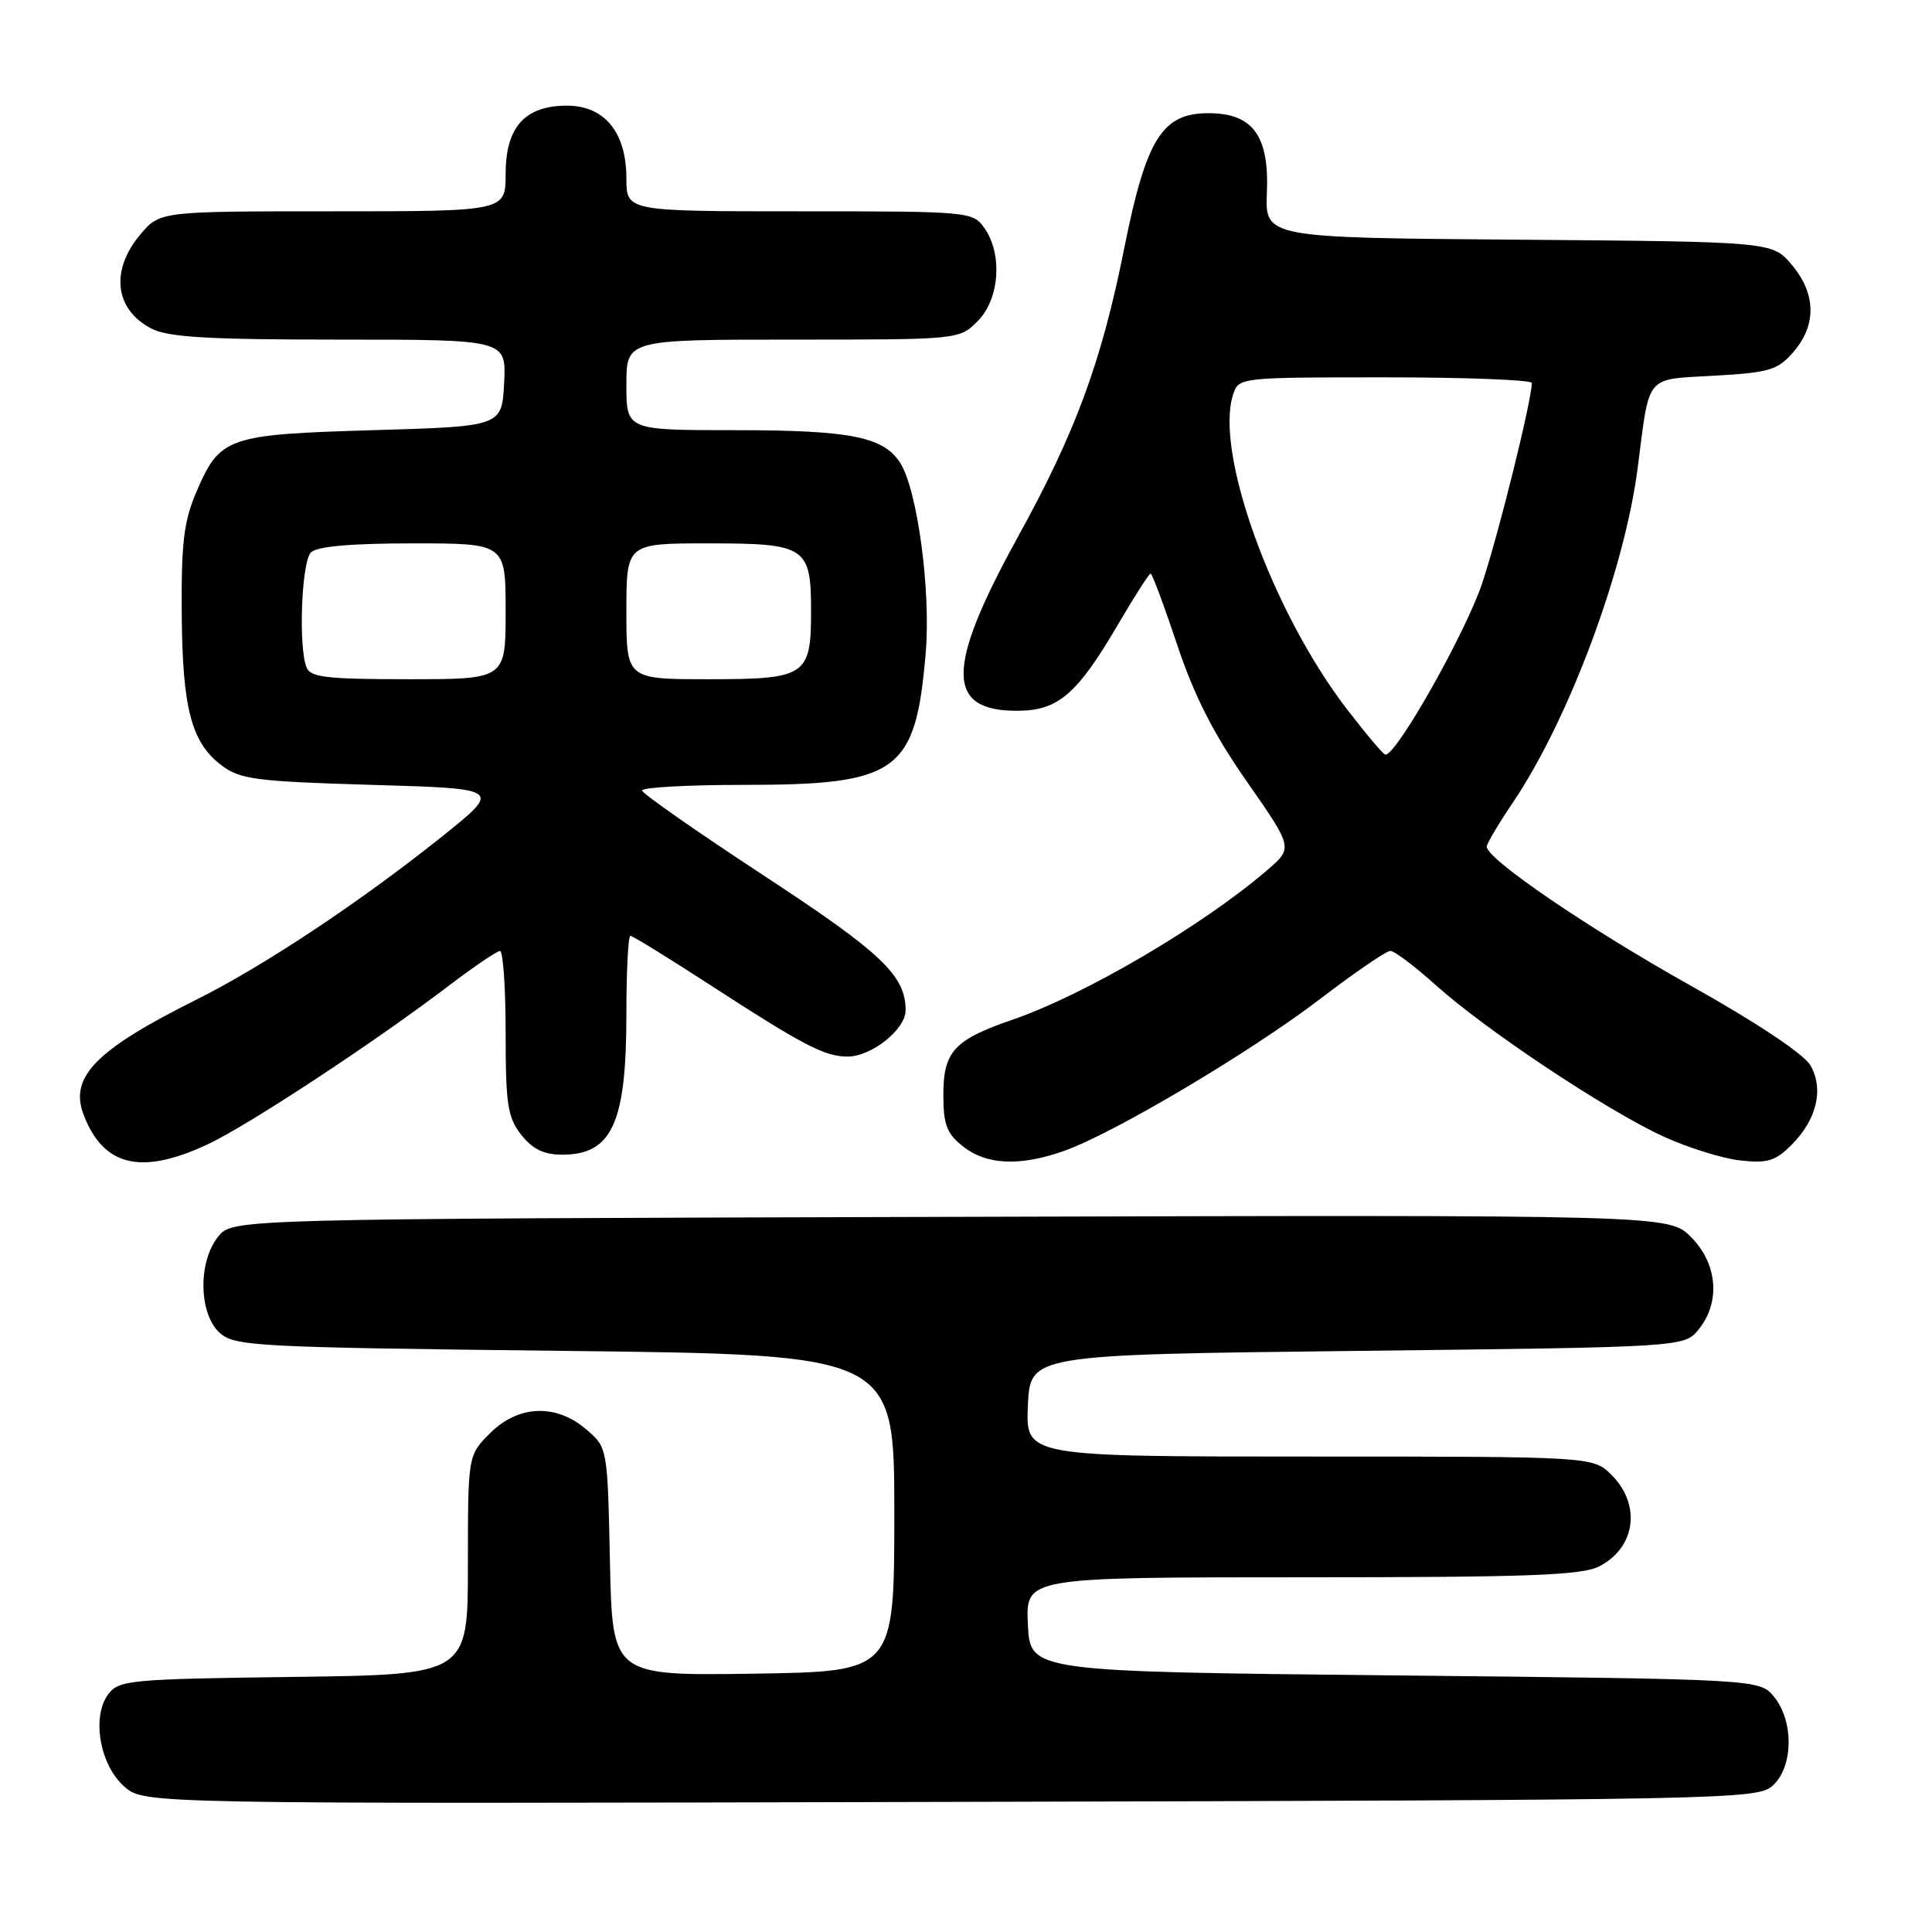 <?xml version="1.0" encoding="UTF-8" standalone="no"?>
<!DOCTYPE svg PUBLIC "-//W3C//DTD SVG 1.1//EN" "http://www.w3.org/Graphics/SVG/1.1/DTD/svg11.dtd" >
<svg xmlns="http://www.w3.org/2000/svg" xmlns:xlink="http://www.w3.org/1999/xlink" version="1.1" viewBox="0 0 256 256">
 <g >
 <path fill="currentColor"
d=" M 234.90 236.60 C 237.62 234.13 237.72 228.11 235.09 224.86 C 233.18 222.50 233.18 222.50 184.84 222.00 C 136.50 221.50 136.50 221.50 136.20 215.25 C 135.90 209.00 135.90 209.00 172.50 209.00 C 202.67 209.00 209.60 208.74 211.93 207.54 C 216.73 205.05 217.49 199.40 213.55 195.45 C 211.09 193.00 211.09 193.00 173.50 193.00 C 135.91 193.00 135.91 193.00 136.20 186.25 C 136.50 179.50 136.50 179.50 179.84 179.00 C 223.18 178.50 223.18 178.50 225.09 176.14 C 228.01 172.54 227.58 167.42 224.06 163.91 C 221.12 160.97 221.12 160.97 125.97 161.24 C 30.82 161.50 30.82 161.50 28.91 163.86 C 26.22 167.18 26.33 174.08 29.10 176.60 C 31.09 178.39 33.73 178.53 74.85 179.00 C 118.50 179.50 118.50 179.50 118.50 200.50 C 118.50 221.50 118.50 221.50 99.82 221.77 C 81.14 222.04 81.14 222.04 80.82 206.93 C 80.50 191.82 80.50 191.82 77.69 189.41 C 73.68 185.96 68.68 186.16 64.92 189.92 C 62.00 192.85 62.00 192.85 62.00 207.37 C 62.00 221.90 62.00 221.90 38.92 222.20 C 17.19 222.48 15.75 222.62 14.34 224.50 C 12.10 227.50 13.24 233.95 16.51 236.76 C 19.14 239.03 19.14 239.03 125.97 238.76 C 229.41 238.51 232.86 238.44 234.90 236.60 Z  M 27.50 151.64 C 32.87 149.13 49.71 138.05 59.50 130.59 C 62.80 128.08 65.84 126.02 66.25 126.01 C 66.66 126.00 67.00 130.89 67.00 136.87 C 67.00 146.34 67.26 148.07 69.07 150.37 C 70.58 152.28 72.07 153.00 74.50 153.00 C 81.09 153.00 83.00 148.82 83.00 134.43 C 83.00 128.70 83.24 124.00 83.53 124.00 C 83.82 124.00 88.56 126.92 94.06 130.49 C 106.47 138.54 109.27 140.00 112.32 140.00 C 115.47 140.00 120.00 136.39 120.00 133.88 C 120.00 129.26 116.85 126.27 101.18 116.00 C 92.37 110.22 85.12 105.16 85.08 104.75 C 85.03 104.34 91.09 104.00 98.53 104.00 C 119.03 104.00 121.32 102.34 122.66 86.52 C 123.36 78.26 121.56 64.88 119.27 61.32 C 117.04 57.86 112.67 57.00 97.35 57.00 C 83.00 57.00 83.00 57.00 83.00 51.00 C 83.00 45.00 83.00 45.00 105.05 45.00 C 127.09 45.00 127.09 45.00 129.55 42.55 C 132.44 39.65 132.88 33.70 130.44 30.22 C 128.91 28.04 128.52 28.00 105.94 28.00 C 83.00 28.00 83.00 28.00 83.00 23.63 C 83.00 17.54 80.10 14.00 75.12 14.00 C 69.55 14.00 67.00 16.84 67.00 23.04 C 67.00 28.00 67.00 28.00 44.09 28.00 C 21.18 28.00 21.18 28.00 18.59 31.08 C 14.58 35.84 15.20 41.02 20.07 43.54 C 22.30 44.69 27.56 45.00 45.00 45.00 C 67.10 45.00 67.10 45.00 66.80 50.75 C 66.50 56.50 66.50 56.50 49.50 57.00 C 30.10 57.57 29.15 57.90 26.03 65.16 C 24.37 69.02 24.01 71.92 24.08 81.19 C 24.16 93.88 25.36 98.43 29.39 101.44 C 31.84 103.28 34.00 103.55 49.32 104.00 C 66.50 104.50 66.50 104.50 58.54 110.87 C 47.68 119.55 34.95 128.00 25.98 132.48 C 12.68 139.12 9.18 142.70 11.07 147.68 C 13.68 154.56 18.68 155.76 27.50 151.64 Z  M 140.97 152.51 C 147.53 150.20 165.63 139.46 174.88 132.40 C 179.48 128.88 183.69 126.00 184.23 126.00 C 184.77 126.00 187.49 128.06 190.29 130.57 C 196.88 136.50 212.93 147.16 220.41 150.59 C 223.64 152.07 228.21 153.50 230.57 153.76 C 234.18 154.17 235.24 153.85 237.38 151.71 C 240.73 148.37 241.69 144.32 239.90 141.18 C 239.05 139.68 232.77 135.50 223.90 130.53 C 210.35 122.94 197.00 113.83 197.00 112.18 C 197.00 111.79 198.58 109.13 200.51 106.27 C 207.90 95.29 215.27 75.51 217.00 62.00 C 218.62 49.44 217.88 50.32 227.19 49.78 C 234.52 49.36 235.57 49.04 237.67 46.60 C 240.72 43.05 240.64 38.91 237.42 35.09 C 234.84 32.03 234.84 32.03 201.24 31.76 C 167.63 31.50 167.63 31.50 167.87 25.50 C 168.18 17.96 165.99 15.00 160.12 15.00 C 153.99 15.00 151.88 18.37 148.98 32.84 C 145.95 47.99 142.53 57.27 134.83 71.23 C 125.24 88.64 125.29 94.31 135.03 94.18 C 140.26 94.11 142.77 91.92 148.14 82.75 C 150.31 79.04 152.26 76.00 152.46 76.00 C 152.67 76.00 154.24 80.23 155.97 85.40 C 158.24 92.21 160.78 97.21 165.22 103.57 C 171.34 112.35 171.34 112.35 167.92 115.29 C 159.33 122.67 143.75 131.82 134.12 135.13 C 126.43 137.78 125.00 139.33 125.00 145.08 C 125.00 149.05 125.45 150.21 127.63 151.93 C 130.74 154.37 135.14 154.57 140.97 152.51 Z  M 40.61 88.42 C 39.52 85.59 39.96 74.44 41.20 73.20 C 42.00 72.40 46.47 72.00 54.70 72.00 C 67.00 72.00 67.00 72.00 67.00 81.00 C 67.00 90.00 67.00 90.00 54.11 90.00 C 43.27 90.00 41.12 89.75 40.61 88.42 Z  M 83.00 81.00 C 83.00 72.00 83.00 72.00 93.88 72.00 C 106.80 72.00 107.47 72.44 107.47 81.00 C 107.47 89.56 106.80 90.00 93.88 90.00 C 83.00 90.00 83.00 90.00 83.00 81.00 Z  M 178.52 94.03 C 168.56 81.08 160.90 59.91 163.40 52.25 C 164.13 50.02 164.30 50.00 183.57 50.00 C 194.26 50.00 202.99 50.34 202.98 50.75 C 202.91 53.27 198.58 70.73 196.41 77.24 C 194.25 83.76 185.09 100.00 183.58 100.00 C 183.32 100.00 181.05 97.31 178.52 94.03 Z "/>
</g>
</svg>